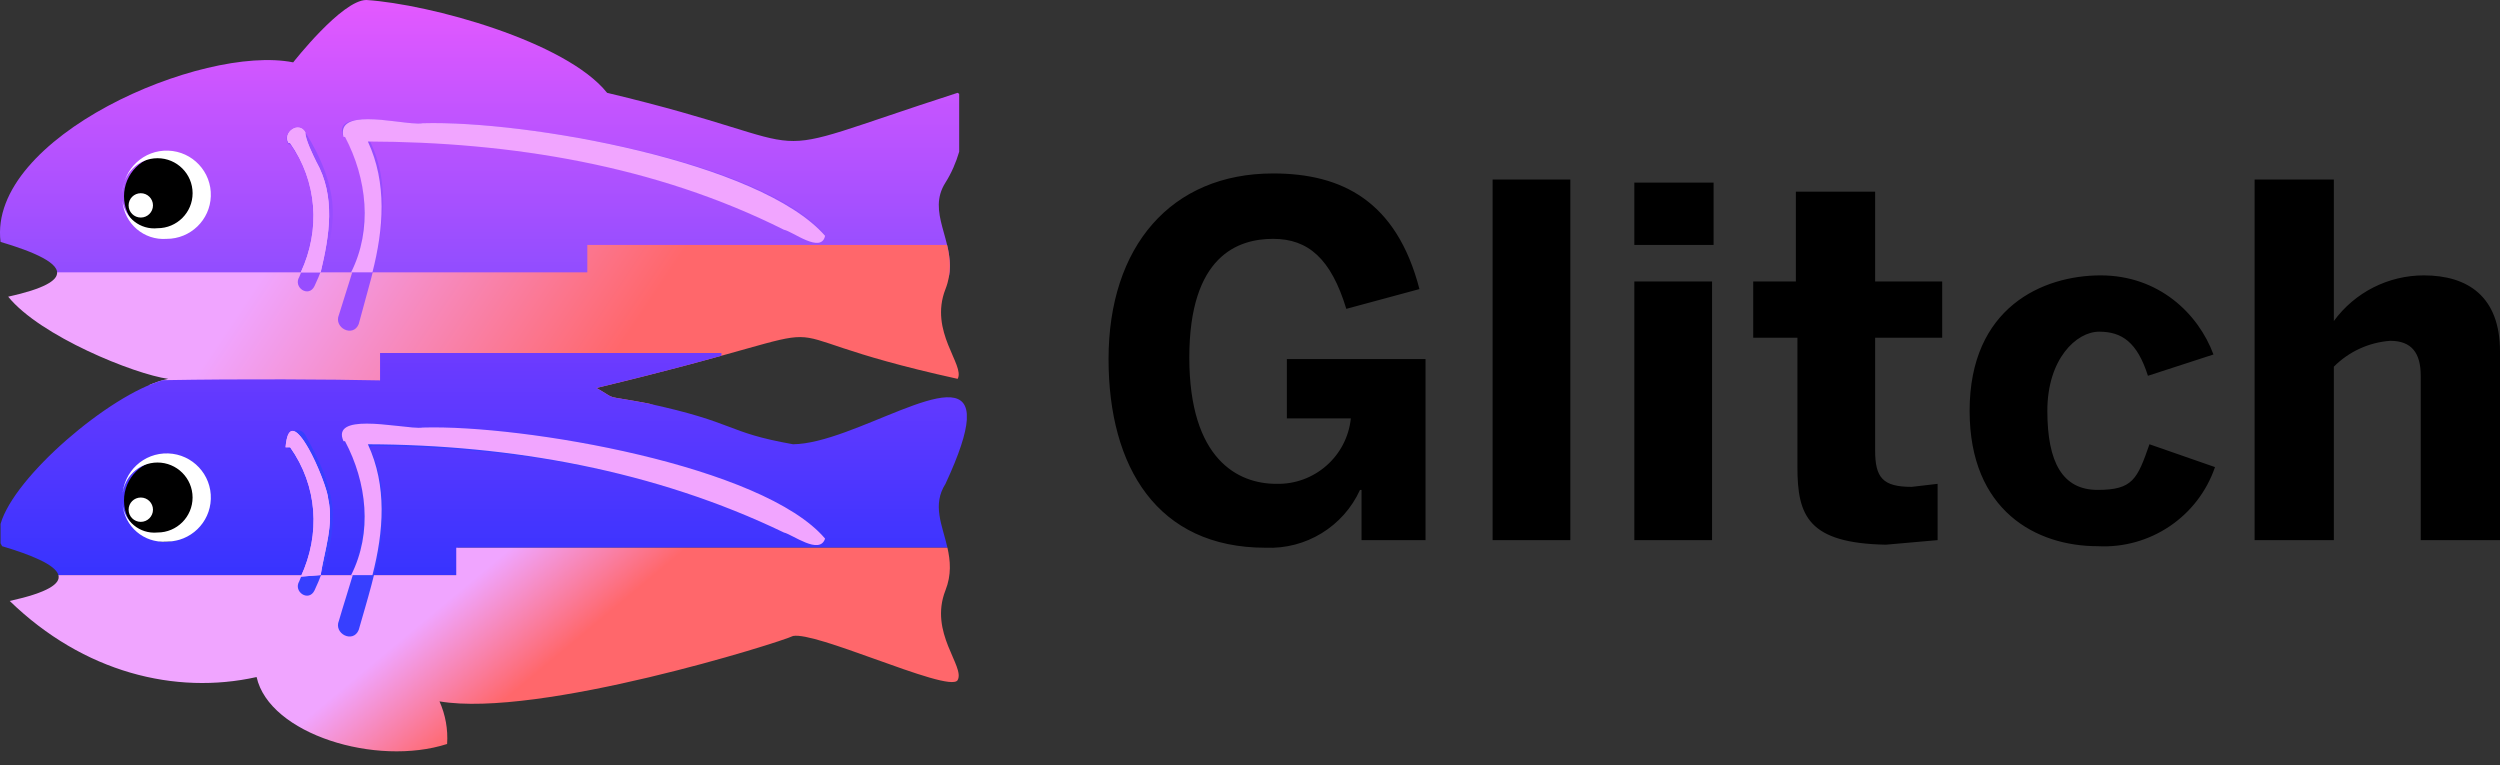 <svg width="98" height="30" viewBox="0 0 98 30" fill="none" xmlns="http://www.w3.org/2000/svg">
<rect x="0" y="0" width="98" height="30" fill="#333333" stroke="none"/>
<path fill-rule="evenodd" clip-rule="evenodd" d="M11.493 2.445C7.917 1.728 -0.49 5.383 0.022 9.483C1.294 9.86 2.402 10.322 2.221 10.795H37.208C37.418 9.396 36.319 8.324 37.062 7.157C37.297 6.788 37.476 6.368 37.6 5.949V3.679C37.582 3.663 37.561 3.648 37.54 3.638C28.852 6.444 33.071 5.851 23.799 3.639C22.19 1.623 16.85 0.163 14.361 0C13.405 0 11.493 2.445 11.493 2.445Z" fill="url(#paint0_linear_668_8828)"/>
<path fill-rule="evenodd" clip-rule="evenodd" d="M23.023 9.602V10.676H2.24C2.259 10.993 1.734 11.319 0.321 11.63C1.576 13.181 5.279 14.671 6.594 14.851C6.359 14.899 6.098 14.986 5.82 15.105C10.025 15.634 14.996 15.812 17.468 15.864H25.625C25.537 15.845 25.446 15.825 25.353 15.805C23.539 15.464 24.264 15.71 23.382 15.208C35.062 12.401 28.295 12.816 37.54 14.851C37.839 14.314 36.406 13.002 37.063 11.332C37.312 10.697 37.252 10.132 37.126 9.602H23.023Z" fill="url(#paint1_linear_668_8828)"/>
<path fill-rule="evenodd" clip-rule="evenodd" d="M14.898 13.837V14.911C12.945 14.87 9.569 14.847 6.381 14.903C4.276 15.498 0.555 18.671 0.022 20.538V21.297C0.039 21.337 0.059 21.375 0.082 21.411C1.193 21.741 2.179 22.135 2.29 22.544H17.945V21.471H37.14C36.939 20.582 36.532 19.799 37.063 18.966C37.608 17.794 37.864 16.989 37.899 16.459V16.223C37.746 14.251 33.462 17.39 31.088 17.415C28.4 16.938 28.938 16.58 25.353 15.805C23.539 15.464 24.264 15.71 23.382 15.209C25.602 14.675 27.156 14.258 28.28 13.946V13.837H14.898Z" fill="url(#paint2_linear_668_8828)"/>
<path fill-rule="evenodd" clip-rule="evenodd" d="M13.464 5.368H13.524C14.956 7.9 14.044 9.843 13.285 12.346C13.071 12.852 13.843 13.244 14.062 12.704C14.671 10.379 15.635 7.823 14.48 5.487H14.599C20.127 5.53 25.722 6.531 30.73 8.946C31.063 9.022 32.133 9.843 32.343 9.185C29.93 6.336 20.543 4.714 16.571 4.831C16.398 4.863 15.985 4.811 15.512 4.759C15.142 4.718 14.735 4.677 14.377 4.677C13.712 4.677 13.221 4.819 13.464 5.368Z" fill="#974DFF"/>
<path fill-rule="evenodd" clip-rule="evenodd" d="M13.464 5.368H13.524C14.387 6.998 14.609 8.992 13.763 10.676H14.599C15.034 8.984 15.18 7.171 14.42 5.547C20.014 5.563 25.689 6.478 30.73 9.006C31.061 9.064 32.195 9.962 32.343 9.244C29.807 6.342 20.656 4.715 16.571 4.83C16.373 4.868 15.964 4.813 15.504 4.758C15.149 4.715 14.763 4.672 14.424 4.672C13.799 4.672 13.324 4.816 13.464 5.368Z" fill="#F1A5FF"/>
<path fill-rule="evenodd" clip-rule="evenodd" d="M11.314 5.666H11.373C12.534 7.242 12.482 9.148 11.732 10.855C11.48 11.27 12.105 11.685 12.329 11.213C12.749 10.329 13.038 9.331 13.046 8.35C13.055 7.246 12.55 6.107 11.971 5.189C11.895 5.052 11.785 4.996 11.672 4.996C11.383 4.996 11.08 5.365 11.314 5.666Z" fill="#974DFF"/>
<path fill-rule="evenodd" clip-rule="evenodd" d="M12.568 10.676C12.914 9.233 13.171 7.698 12.389 6.322C12.279 6.096 11.957 5.444 11.97 5.189C11.721 4.728 11.058 5.186 11.313 5.606H11.373C12.435 7.121 12.568 9.008 11.791 10.676H12.568Z" fill="#F1A5FF"/>
<path fill-rule="evenodd" clip-rule="evenodd" d="M11.314 5.606H11.374C12.435 7.12 12.569 9.008 11.792 10.676H12.569C12.915 9.232 13.172 7.698 12.389 6.322C12.28 6.096 11.957 5.443 11.971 5.189C11.897 5.052 11.787 4.997 11.676 4.997C11.41 4.997 11.135 5.311 11.314 5.606Z" fill="#F1A5FF"/>
<path fill-rule="evenodd" clip-rule="evenodd" d="M17.885 21.471V22.544H2.29C2.381 22.88 1.883 23.227 0.381 23.558C3.274 26.365 6.875 27.251 10.059 26.54C10.556 28.78 14.747 30.061 17.527 29.164C17.565 28.591 17.463 28.019 17.228 27.494C21.113 28.155 30.594 25.179 31.088 24.93C31.536 24.847 32.912 25.338 34.281 25.829C35.836 26.387 37.381 26.945 37.54 26.66C37.839 26.123 36.405 24.811 37.062 23.141C37.303 22.53 37.255 21.983 37.14 21.471H17.885Z" fill="url(#paint3_linear_668_8828)"/>
<path fill-rule="evenodd" clip-rule="evenodd" d="M13.464 17.296H13.524C14.97 19.843 14.016 21.811 13.285 24.334C13.071 24.841 13.843 25.232 14.062 24.692C14.715 22.394 15.61 19.846 14.48 17.534L14.599 17.475C20.126 17.52 25.726 18.429 30.73 20.875C31.063 20.95 32.133 21.771 32.343 21.113C29.93 18.265 20.543 16.642 16.571 16.759C16.398 16.792 15.986 16.74 15.514 16.688C15.143 16.647 14.735 16.605 14.377 16.605C13.712 16.605 13.221 16.748 13.464 17.296Z" fill="#373FFF"/>
<path fill-rule="evenodd" clip-rule="evenodd" d="M13.465 17.296H13.525C14.38 18.909 14.609 20.878 13.764 22.544H14.6C15.038 20.853 15.181 19.039 14.421 17.415C20.008 17.434 25.667 18.435 30.73 20.875C31.062 20.95 32.135 21.772 32.343 21.113C29.932 18.265 20.544 16.642 16.571 16.759C16.399 16.792 15.987 16.74 15.514 16.688C15.143 16.647 14.735 16.605 14.377 16.605C13.712 16.605 13.221 16.748 13.465 17.296Z" fill="#F1A5FF"/>
<path fill-rule="evenodd" clip-rule="evenodd" d="M11.314 17.594H11.374C12.534 19.17 12.483 21.076 11.732 22.783C11.481 23.198 12.106 23.613 12.33 23.141C12.749 22.257 13.038 21.26 13.046 20.278C13.07 19.143 12.502 18.031 11.971 17.057C11.676 16.539 10.908 17.184 11.314 17.594Z" fill="#373FFF"/>
<path fill-rule="evenodd" clip-rule="evenodd" d="M12.568 22.544C12.723 21.568 13.091 20.576 12.867 19.562C12.837 18.972 11.356 15.474 11.194 17.535H11.374C12.446 19.049 12.57 20.933 11.792 22.604L12.568 22.544Z" fill="#F1A5FF"/>
<path fill-rule="evenodd" clip-rule="evenodd" d="M11.194 17.534H11.374C12.446 19.049 12.57 20.933 11.792 22.604L12.568 22.544C12.723 21.569 13.091 20.576 12.867 19.562C12.844 19.104 11.945 16.892 11.469 16.892C11.332 16.892 11.231 17.074 11.194 17.534Z" fill="#F1A5FF"/>
<path fill-rule="evenodd" clip-rule="evenodd" d="M6.474 6.083C7.365 6.083 8.087 6.805 8.087 7.694C8.087 8.583 7.365 9.304 6.474 9.304C5.584 9.304 4.861 8.583 4.861 7.694C4.861 6.805 5.584 6.083 6.474 6.083Z" fill="black"/>
<path fill-rule="evenodd" clip-rule="evenodd" d="M4.802 7.574C4.835 6.619 5.636 5.872 6.593 5.905C7.549 5.938 8.298 6.739 8.264 7.693C8.233 8.624 7.467 9.363 6.534 9.363C5.646 9.431 4.87 8.768 4.802 7.881C4.802 7.878 4.802 7.875 4.802 7.872C4.895 8.542 5.503 9.017 6.176 8.946C6.935 8.946 7.55 8.332 7.55 7.574C7.55 6.817 6.935 6.202 6.176 6.202C5.417 6.202 4.802 6.817 4.802 7.574Z" fill="white"/>
<path fill-rule="evenodd" clip-rule="evenodd" d="M5.519 7.574C5.782 7.574 5.997 7.788 5.997 8.051C5.997 8.315 5.782 8.528 5.519 8.528C5.255 8.528 5.041 8.315 5.041 8.051C5.041 7.788 5.255 7.574 5.519 7.574Z" fill="white"/>
<path fill-rule="evenodd" clip-rule="evenodd" d="M6.474 18.012C7.365 18.012 8.087 18.732 8.087 19.621C8.087 20.511 7.365 21.232 6.474 21.232C5.584 21.232 4.861 20.511 4.861 19.621C4.861 18.732 5.584 18.012 6.474 18.012Z" fill="black"/>
<path fill-rule="evenodd" clip-rule="evenodd" d="M4.802 19.443C4.835 18.488 5.636 17.741 6.593 17.774C7.549 17.807 8.298 18.608 8.264 19.562C8.233 20.494 7.467 21.231 6.534 21.232C5.646 21.3 4.87 20.637 4.802 19.75C4.802 19.747 4.802 19.744 4.802 19.741C4.864 20.43 5.474 20.938 6.164 20.875C6.169 20.875 6.172 20.874 6.176 20.874C6.935 20.874 7.549 20.259 7.549 19.501C7.548 18.744 6.932 18.13 6.173 18.131C5.438 18.132 4.834 18.71 4.802 19.443Z" fill="white"/>
<path fill-rule="evenodd" clip-rule="evenodd" d="M5.519 19.503C5.782 19.503 5.997 19.716 5.997 19.98C5.997 20.243 5.782 20.457 5.519 20.457C5.255 20.457 5.041 20.243 5.041 19.98C5.041 19.716 5.255 19.503 5.519 19.503Z" fill="white"/>
<path fill-rule="evenodd" clip-rule="evenodd" d="M49.907 6.799C52.596 6.799 54.746 7.872 55.642 11.332L52.775 12.107C52.177 10.139 51.281 9.363 49.907 9.363C48.533 9.363 46.621 10.02 46.621 14.015C46.621 18.012 48.533 18.966 50.027 18.966C51.523 19.005 52.799 17.888 52.953 16.401H50.445V14.075H55.881V21.172H53.372V19.205H53.312C52.656 20.643 51.191 21.54 49.608 21.471C45.367 21.471 43.455 18.31 43.455 14.075C43.455 9.662 45.904 6.799 49.907 6.799ZM82.347 10.795C84.617 10.795 86.171 12.286 86.768 13.896L84.199 14.731C83.781 13.419 83.184 13.002 82.287 13.002C81.391 13.002 80.256 14.075 80.256 16.103C80.256 18.13 80.854 19.204 82.227 19.204C83.602 19.204 83.781 18.787 84.259 17.415L86.828 18.31C86.162 20.255 84.284 21.521 82.227 21.411C79.838 21.411 77.209 20.039 77.209 16.103C77.209 12.047 80.077 10.795 82.347 10.795ZM73.505 7.514V11.034H76.134V13.24H73.505V17.653C73.505 18.727 73.804 19.085 74.939 19.085L75.954 18.966V21.173L73.924 21.352C70.876 21.292 70.459 20.218 70.459 18.31V13.24H68.726V11.034H70.398V7.514H73.505ZM61.557 7.038V21.172H58.51V7.038H61.557ZM67.113 11.034V21.172H64.066V11.034H67.113ZM91.487 7.038V12.584C92.309 11.46 93.619 10.795 95.013 10.795C96.745 10.795 98 11.63 98 13.777V21.172H94.893V14.731C94.893 13.837 94.535 13.36 93.698 13.36C92.863 13.42 92.078 13.78 91.487 14.373V21.172H88.381V7.038H91.487ZM67.173 7.157V9.602H64.066V7.157H67.173Z" fill="black"/>
<defs>
<linearGradient id="paint0_linear_668_8828" x1="18.303" y1="-2.98206e-07" x2="18.303" y2="10.729" gradientUnits="userSpaceOnUse">
<stop stop-color="#E459FF"/>
<stop offset="1" stop-color="#914DFF"/>
</linearGradient>
<linearGradient id="paint1_linear_668_8828" x1="9.125" y1="12.523" x2="20.121" y2="19.879" gradientUnits="userSpaceOnUse">
<stop stop-color="#F0A5FF"/>
<stop offset="1" stop-color="#FF676B"/>
</linearGradient>
<linearGradient id="paint2_linear_668_8828" x1="18.961" y1="13.646" x2="18.961" y2="22.813" gradientUnits="userSpaceOnUse">
<stop stop-color="#6E3BFF"/>
<stop offset="1" stop-color="#3633FF"/>
</linearGradient>
<linearGradient id="paint3_linear_668_8828" x1="15.473" y1="25.276" x2="18.301" y2="28.669" gradientUnits="userSpaceOnUse">
<stop stop-color="#F0A5FF"/>
<stop offset="1" stop-color="#FF676B"/>
</linearGradient>
</defs>
</svg>

